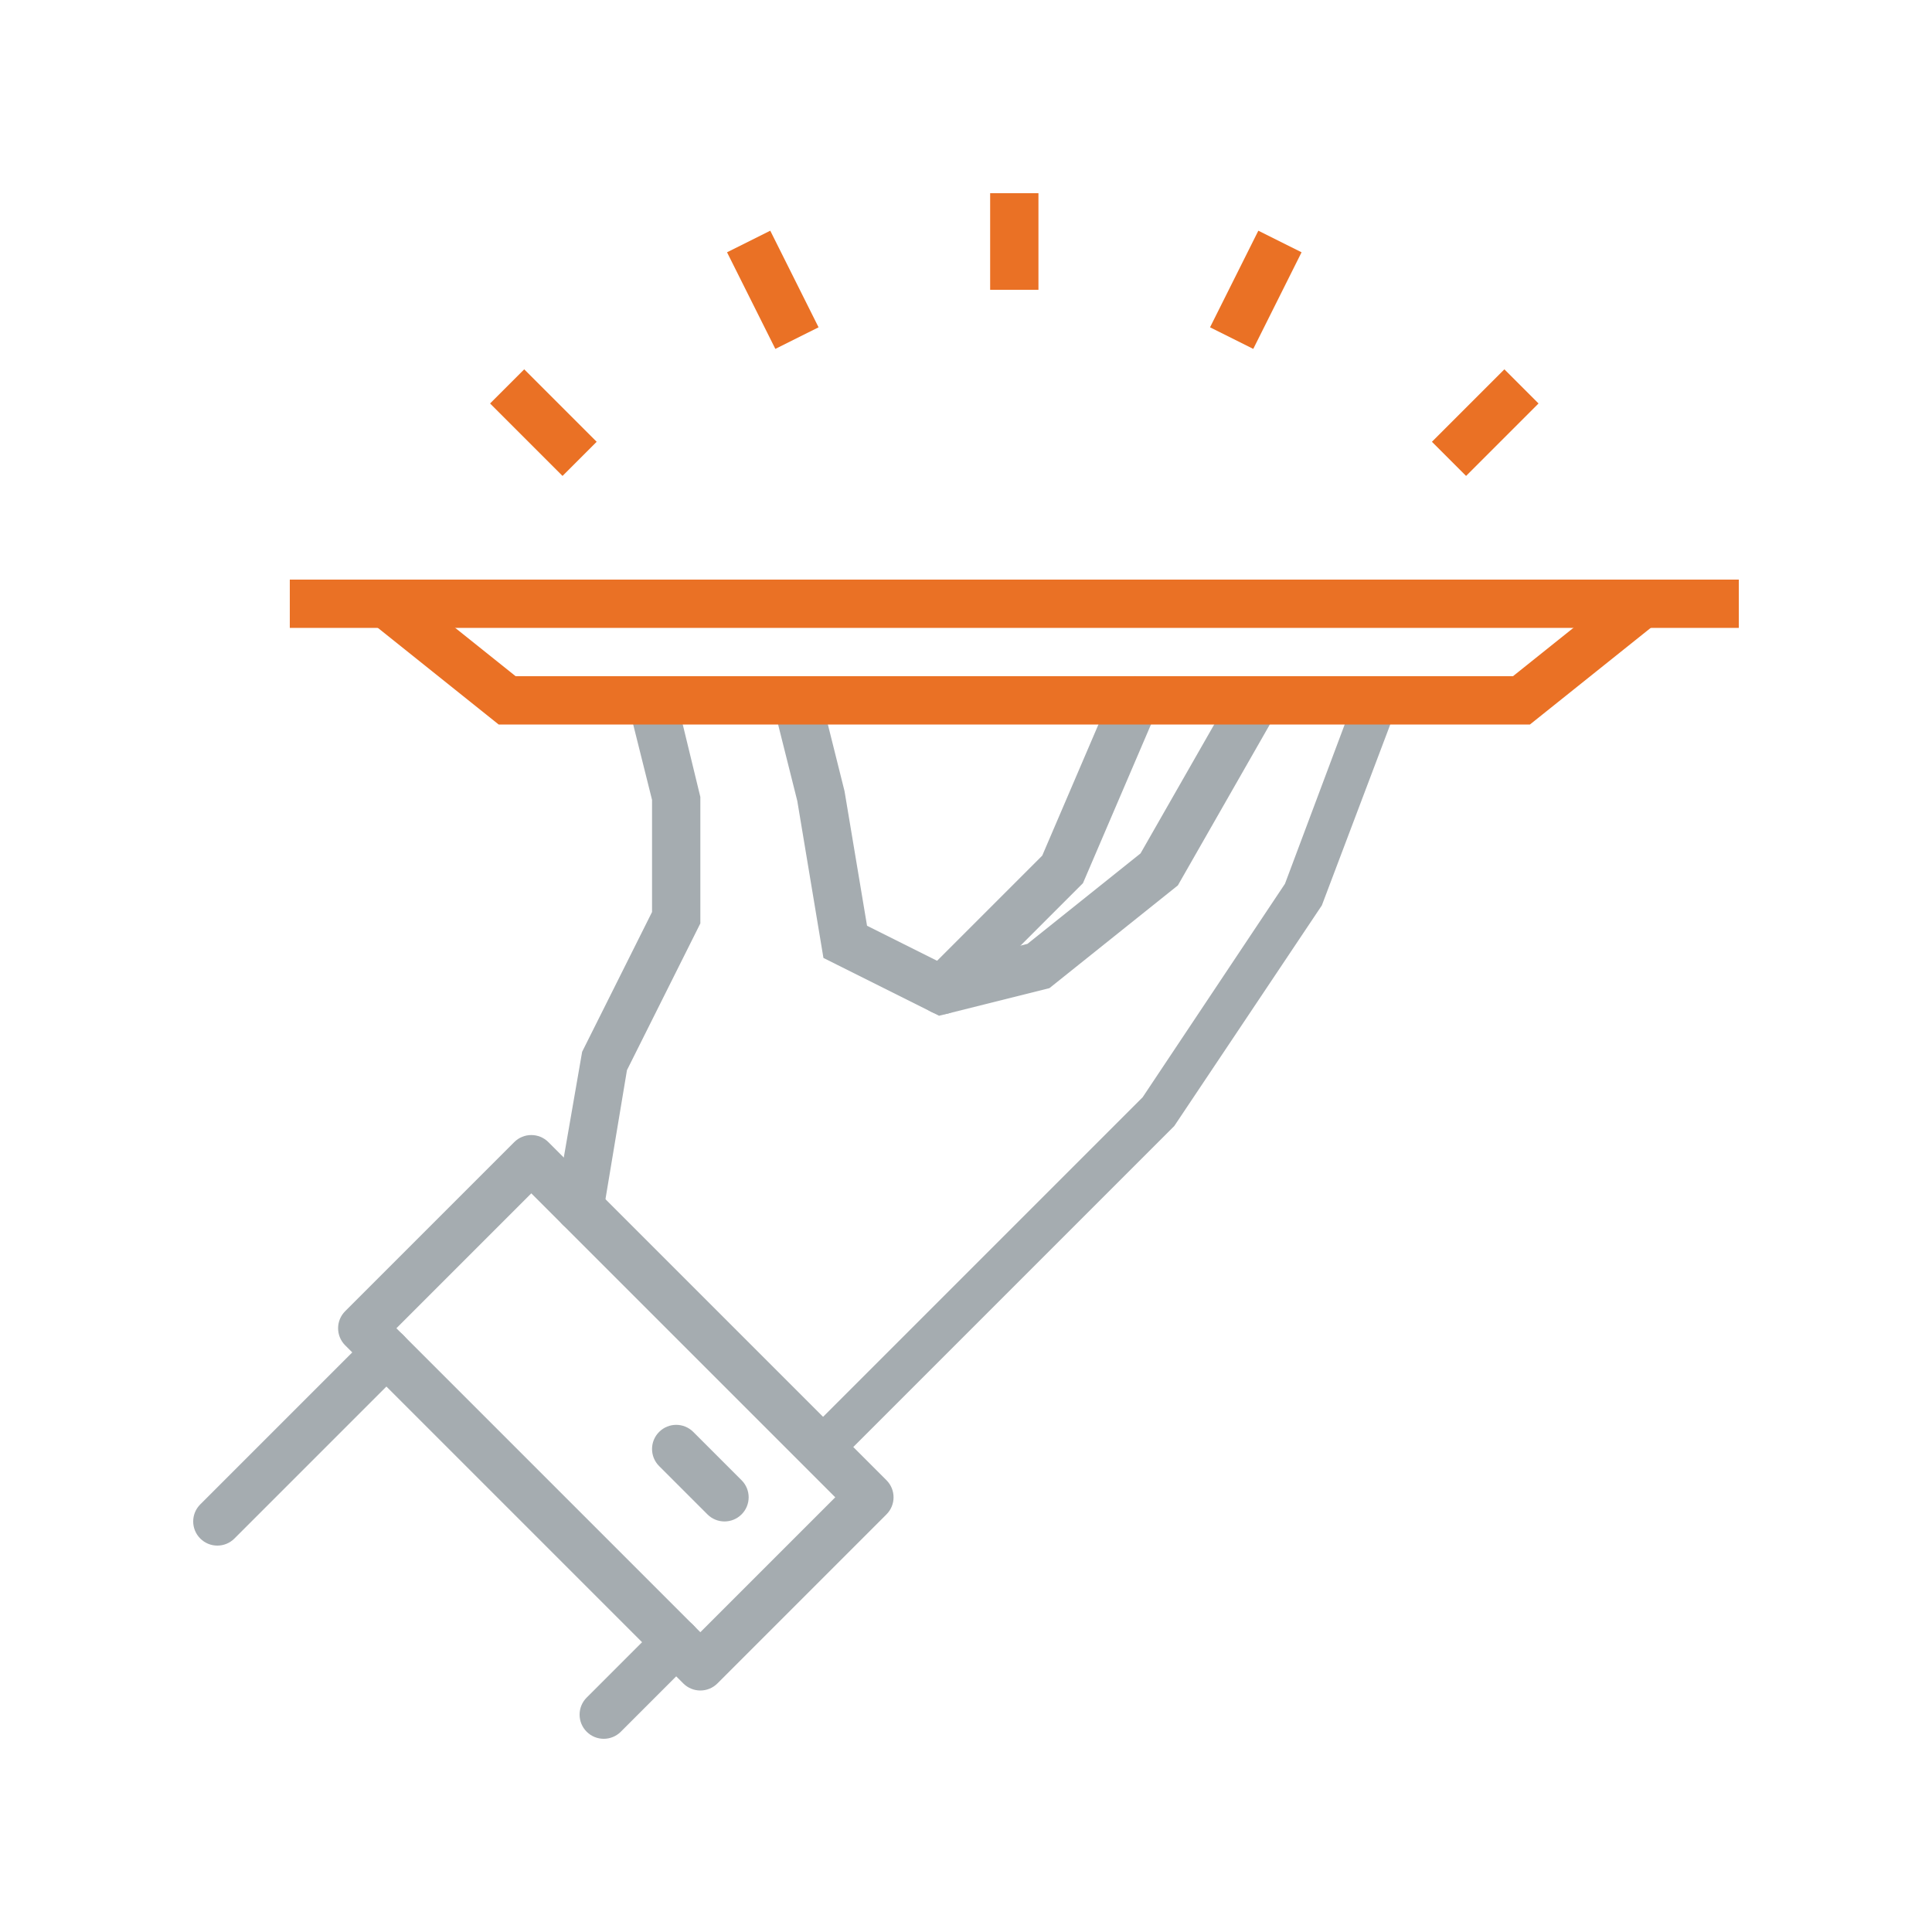 <?xml version="1.0" encoding="UTF-8"?>
<svg width="80px" height="80px" viewBox="0 0 80 80" version="1.1" xmlns="http://www.w3.org/2000/svg" xmlns:xlink="http://www.w3.org/1999/xlink">
    <!-- Generator: Sketch 46.1 (44463) - http://www.bohemiancoding.com/sketch -->
    <title>Icons / Illustration / Palvelu</title>
    <desc>Created with Sketch.</desc>
    <defs></defs>
    <g id="Symbols" stroke="none" stroke-width="1" fill="none" fill-rule="evenodd">
        <g id="Icons-/-Illustration-/-Palvelu">
            <g id="Group-2" transform="translate(8, 8)">
                <path d="M26,52.884 C25.774,52.884 25.547,52.798 25.375,52.625 C25.03,52.28 25.03,51.72 25.375,51.375 L39.313,37.437 L45.208,28.595 L48.172,20.689 C48.344,20.233 48.853,20.002 49.311,20.172 C49.768,20.344 49.999,20.854 49.828,21.311 L46.735,29.49 L40.625,38.625 L26.625,52.625 C26.453,52.798 26.226,52.884 26,52.884" id="Fill-206" fill="#A5ACB0"></path>
                <path d="M16.001,43 C15.947,43 15.891,42.996 15.835,42.986 C15.291,42.896 14.923,42.38 15.014,41.836 L16.105,35.553 L19,29.764 L19,25.123 L18.03,21.242 C17.896,20.707 18.222,20.164 18.757,20.03 C19.292,19.896 19.836,20.222 19.97,20.758 L21,25 L21,30.236 L17.961,36.313 L16.986,42.164 C16.905,42.653 16.481,43 16.001,43" id="Fill-207" fill="#A5ACB0"></path>
                <path d="M30.884,34.06 L26.097,31.667 L25.014,25.164 L24.03,21.242 C23.896,20.707 24.222,20.164 24.757,20.03 C25.292,19.896 25.836,20.222 25.97,20.758 L26.97,24.758 L27.902,30.333 L31.116,31.94 L34.546,31.083 L39.227,27.338 L43.132,20.504 C43.406,20.024 44.017,19.857 44.496,20.132 C44.976,20.406 45.142,21.017 44.868,21.496 L40.773,28.662 L35.454,32.917 L30.884,34.06" id="Fill-208" fill="#A5ACB0"></path>
                <path d="M1,56 C0.744,56 0.488,55.902 0.293,55.707 C-0.098,55.316 -0.098,54.684 0.293,54.293 L7.293,47.293 C7.684,46.902 8.316,46.902 8.707,47.293 C9.098,47.684 9.098,48.316 8.707,48.707 L1.707,55.707 C1.512,55.902 1.256,56 1,56" id="Fill-209" fill="#A5ACB0"></path>
                <path d="M17,64 C16.744,64 16.488,63.902 16.293,63.707 C15.902,63.316 15.902,62.684 16.293,62.293 L19.293,59.293 C19.684,58.902 20.316,58.902 20.707,59.293 C21.098,59.684 21.098,60.316 20.707,60.707 L17.707,63.707 C17.512,63.902 17.256,64 17,64" id="Fill-210" fill="#A5ACB0"></path>
                <path d="M8.414,47 L21,59.586 L26.586,54 L14,41.414 L8.414,47 Z M21,62 C20.744,62 20.488,61.902 20.293,61.707 L6.293,47.707 C5.902,47.316 5.902,46.684 6.293,46.293 L13.293,39.293 C13.684,38.902 14.316,38.902 14.707,39.293 L28.707,53.293 C29.098,53.684 29.098,54.316 28.707,54.707 L21.707,61.707 C21.512,61.902 21.256,62 21,62 L21,62 Z" id="Fill-211" fill="#A5ACB0"></path>
                <path d="M22,55 C21.744,55 21.488,54.902 21.293,54.707 L19.293,52.707 C18.902,52.316 18.902,51.684 19.293,51.293 C19.684,50.902 20.316,50.902 20.707,51.293 L22.707,53.293 C23.098,53.684 23.098,54.316 22.707,54.707 C22.512,54.902 22.256,55 22,55" id="Fill-212" fill="#A5ACB0"></path>
                <path d="M31,34 C30.744,34 30.488,33.902 30.293,33.707 C29.902,33.316 29.902,32.684 30.293,32.293 L35.157,27.429 L38.081,20.606 C38.297,20.098 38.886,19.859 39.394,20.081 C39.901,20.299 40.137,20.887 39.919,21.394 L36.843,28.571 L31.707,33.707 C31.512,33.902 31.256,34 31,34" id="Fill-213" fill="#A5ACB0"></path>
                <polygon id="Fill-204" fill="#EA7125" points="4 18 64 18 64 16 4 16"></polygon>
                <path d="M55.351,22 L12.649,22 L7.375,17.781 C6.944,17.436 6.874,16.807 7.219,16.375 C7.563,15.945 8.194,15.875 8.625,16.219 L13.351,20 L54.649,20 L59.375,16.219 C59.806,15.874 60.436,15.943 60.781,16.375 C61.126,16.807 61.056,17.436 60.625,17.781 L55.351,22" id="Fill-205" fill="#EA7125"></path>
                <polyline id="Fill-214" fill="#EA7125" points="15.293 11.707 12.293 8.707 13.707 7.293 16.707 10.293 15.293 11.707"></polyline>
                <polyline id="Fill-215" fill="#EA7125" points="24.105 6.447 22.105 2.447 23.895 1.553 25.895 5.553 24.105 6.447"></polyline>
                <polyline id="Fill-216" fill="#EA7125" points="52.707 11.707 51.293 10.293 54.293 7.293 55.707 8.707 52.707 11.707"></polyline>
                <polyline id="Fill-217" fill="#EA7125" points="43.895 6.447 42.105 5.553 44.105 1.553 45.895 2.447 43.895 6.447"></polyline>
                <polygon id="Fill-218" fill="#EA7125" points="33 4 35 4 35 0 33 0"></polygon>
            </g>
        </g>
    </g>
</svg>